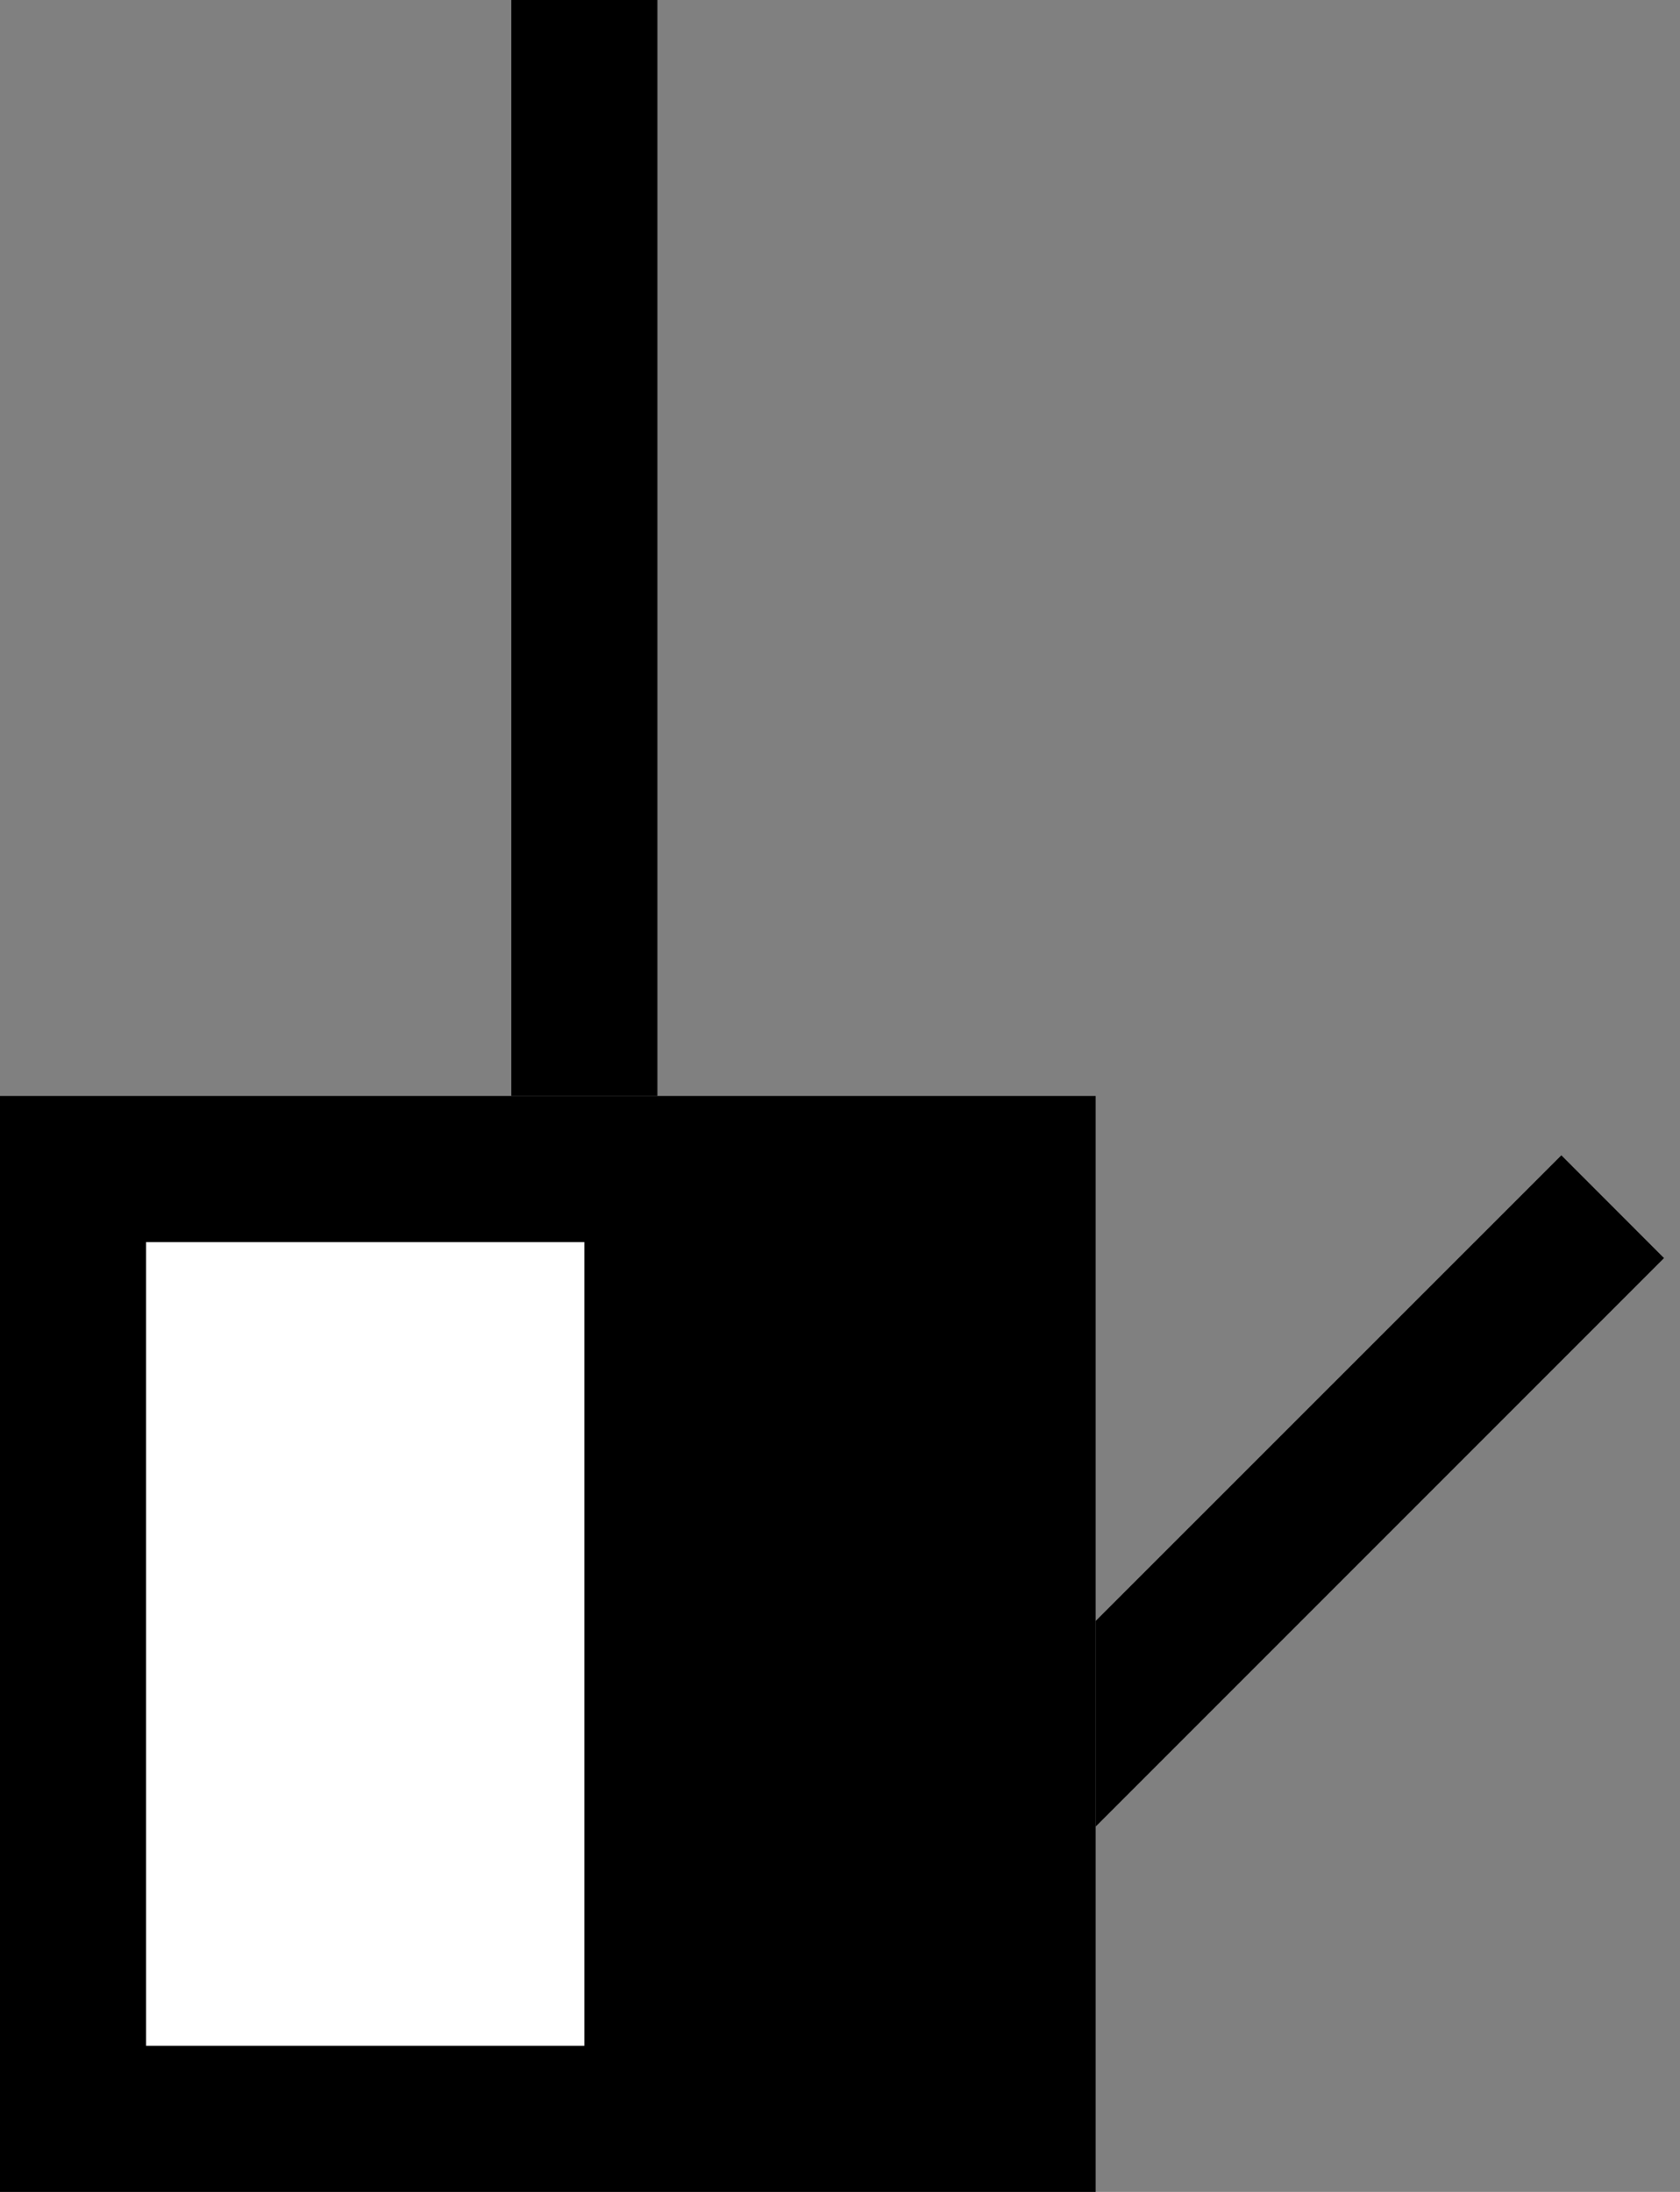 <svg xmlns="http://www.w3.org/2000/svg" width="23" height="30" version="1.0"><rect width="100%" height="100%" fill="#808080" stroke="none"/><path d="M0 15h15v15H0z"/><path fill="#fff" d="M2 17h6v11H2z"/><path d="M7 0h2v15H7zM21.375 15.813L15 22.186V25l7.781-7.781-1.406-1.407z"/></svg>